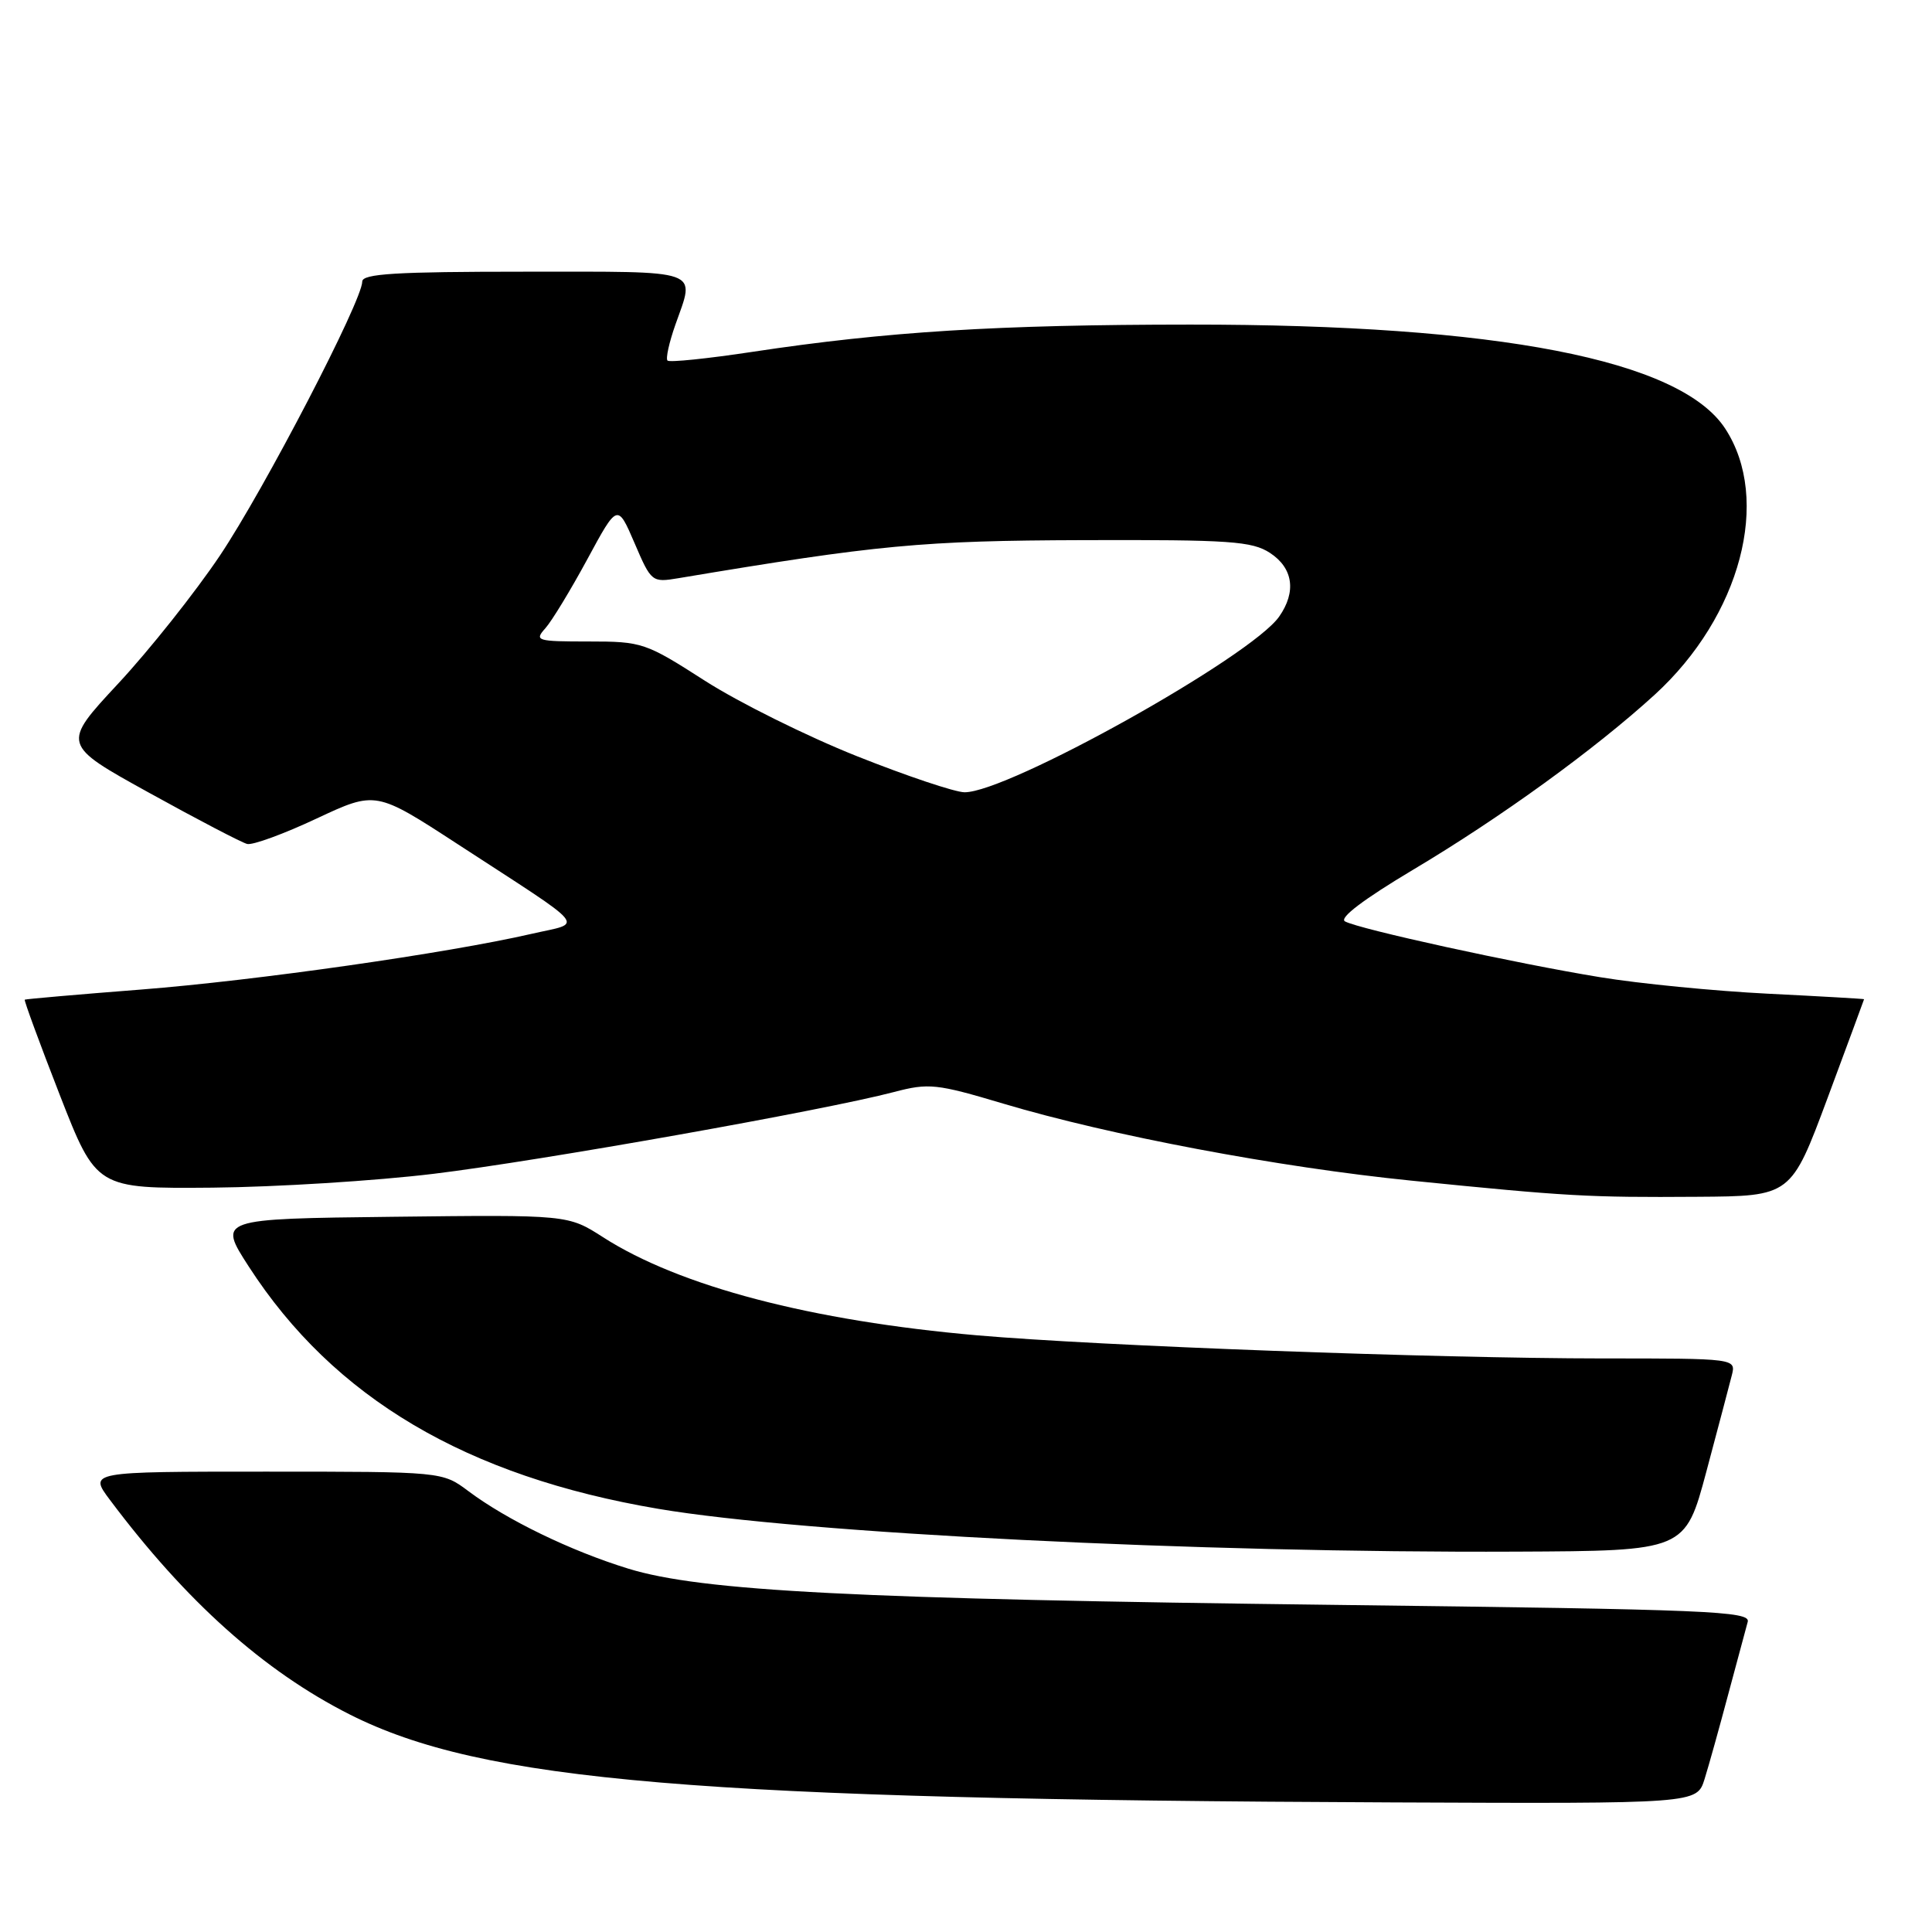 <?xml version="1.0" encoding="UTF-8" standalone="no"?>
<!DOCTYPE svg PUBLIC "-//W3C//DTD SVG 1.1//EN" "http://www.w3.org/Graphics/SVG/1.1/DTD/svg11.dtd" >
<svg xmlns="http://www.w3.org/2000/svg" xmlns:xlink="http://www.w3.org/1999/xlink" version="1.1" viewBox="0 0 256 256">
 <g >
 <path fill="currentColor"
d=" M 225.86 235.75 C 226.42 233.96 227.83 228.90 229.00 224.50 C 230.18 220.10 231.34 215.79 231.58 214.91 C 231.99 213.49 226.59 213.26 177.27 212.66 C 113.43 211.89 92.94 210.84 83.24 207.85 C 75.61 205.50 67.14 201.39 62.06 197.58 C 58.61 195.00 58.61 195.00 35.19 195.00 C 11.76 195.00 11.76 195.00 14.57 198.75 C 24.65 212.20 34.97 221.43 46.35 227.18 C 63.95 236.06 92.29 238.45 184.67 238.83 C 224.84 239.00 224.84 239.00 225.86 235.75 Z  M 226.10 195.00 C 227.64 189.22 229.16 183.49 229.47 182.25 C 230.04 180.00 230.04 180.00 212.27 180.00 C 190.35 179.99 145.62 178.34 129.50 176.94 C 107.49 175.02 90.06 170.45 79.91 163.94 C 75.27 160.96 75.27 160.96 52.07 161.23 C 28.88 161.50 28.88 161.50 32.96 167.82 C 44.22 185.24 61.79 195.63 87.24 199.93 C 106.39 203.17 158.93 205.79 200.90 205.60 C 223.29 205.50 223.29 205.50 226.10 195.00 Z  M 242.16 145.50 C 244.82 138.35 246.99 132.46 247.00 132.40 C 247.00 132.35 241.26 132.02 234.25 131.67 C 227.24 131.32 217.22 130.34 212.00 129.48 C 200.85 127.66 180.06 123.11 178.22 122.09 C 177.40 121.64 180.70 119.15 187.25 115.24 C 198.87 108.32 211.34 99.28 219.26 92.05 C 230.65 81.64 234.74 66.17 228.59 56.78 C 222.63 47.68 198.51 42.99 157.70 43.01 C 132.20 43.02 117.50 43.93 99.71 46.62 C 93.77 47.52 88.71 48.04 88.45 47.78 C 88.19 47.52 88.66 45.39 89.49 43.03 C 92.12 35.56 93.38 36.00 69.50 36.00 C 52.47 36.00 48.00 36.27 48.00 37.31 C 48.00 39.85 35.03 64.82 29.15 73.60 C 25.87 78.49 19.80 86.13 15.67 90.57 C 8.16 98.64 8.16 98.64 19.80 105.07 C 26.20 108.61 32.03 111.65 32.75 111.83 C 33.48 112.01 37.61 110.50 41.93 108.47 C 49.79 104.79 49.79 104.79 60.64 111.85 C 78.41 123.42 77.36 122.14 70.43 123.74 C 59.25 126.31 33.89 129.93 18.70 131.12 C 10.34 131.77 3.40 132.38 3.28 132.46 C 3.16 132.54 5.24 138.21 7.91 145.06 C 12.77 157.50 12.77 157.50 28.14 157.37 C 36.59 157.29 49.80 156.47 57.50 155.53 C 71.57 153.82 109.21 147.13 118.45 144.70 C 123.06 143.49 124.07 143.59 132.95 146.24 C 147.05 150.45 169.42 154.67 187.00 156.44 C 207.74 158.53 210.48 158.68 224.91 158.58 C 237.32 158.50 237.32 158.50 242.16 145.50 Z  M 113.50 100.18 C 106.90 97.55 97.86 93.06 93.40 90.20 C 85.53 85.15 85.09 85.00 78.00 85.00 C 71.11 85.00 70.78 84.90 72.26 83.25 C 73.12 82.29 75.62 78.17 77.82 74.11 C 81.82 66.71 81.82 66.71 84.08 71.96 C 86.30 77.14 86.38 77.20 89.92 76.61 C 116.37 72.18 122.18 71.64 143.54 71.57 C 163.03 71.51 165.89 71.71 168.29 73.27 C 171.35 75.28 171.80 78.42 169.49 81.71 C 165.75 87.04 133.52 105.03 127.80 104.98 C 126.54 104.97 120.10 102.81 113.50 100.18 Z "/>
</g>
</svg>